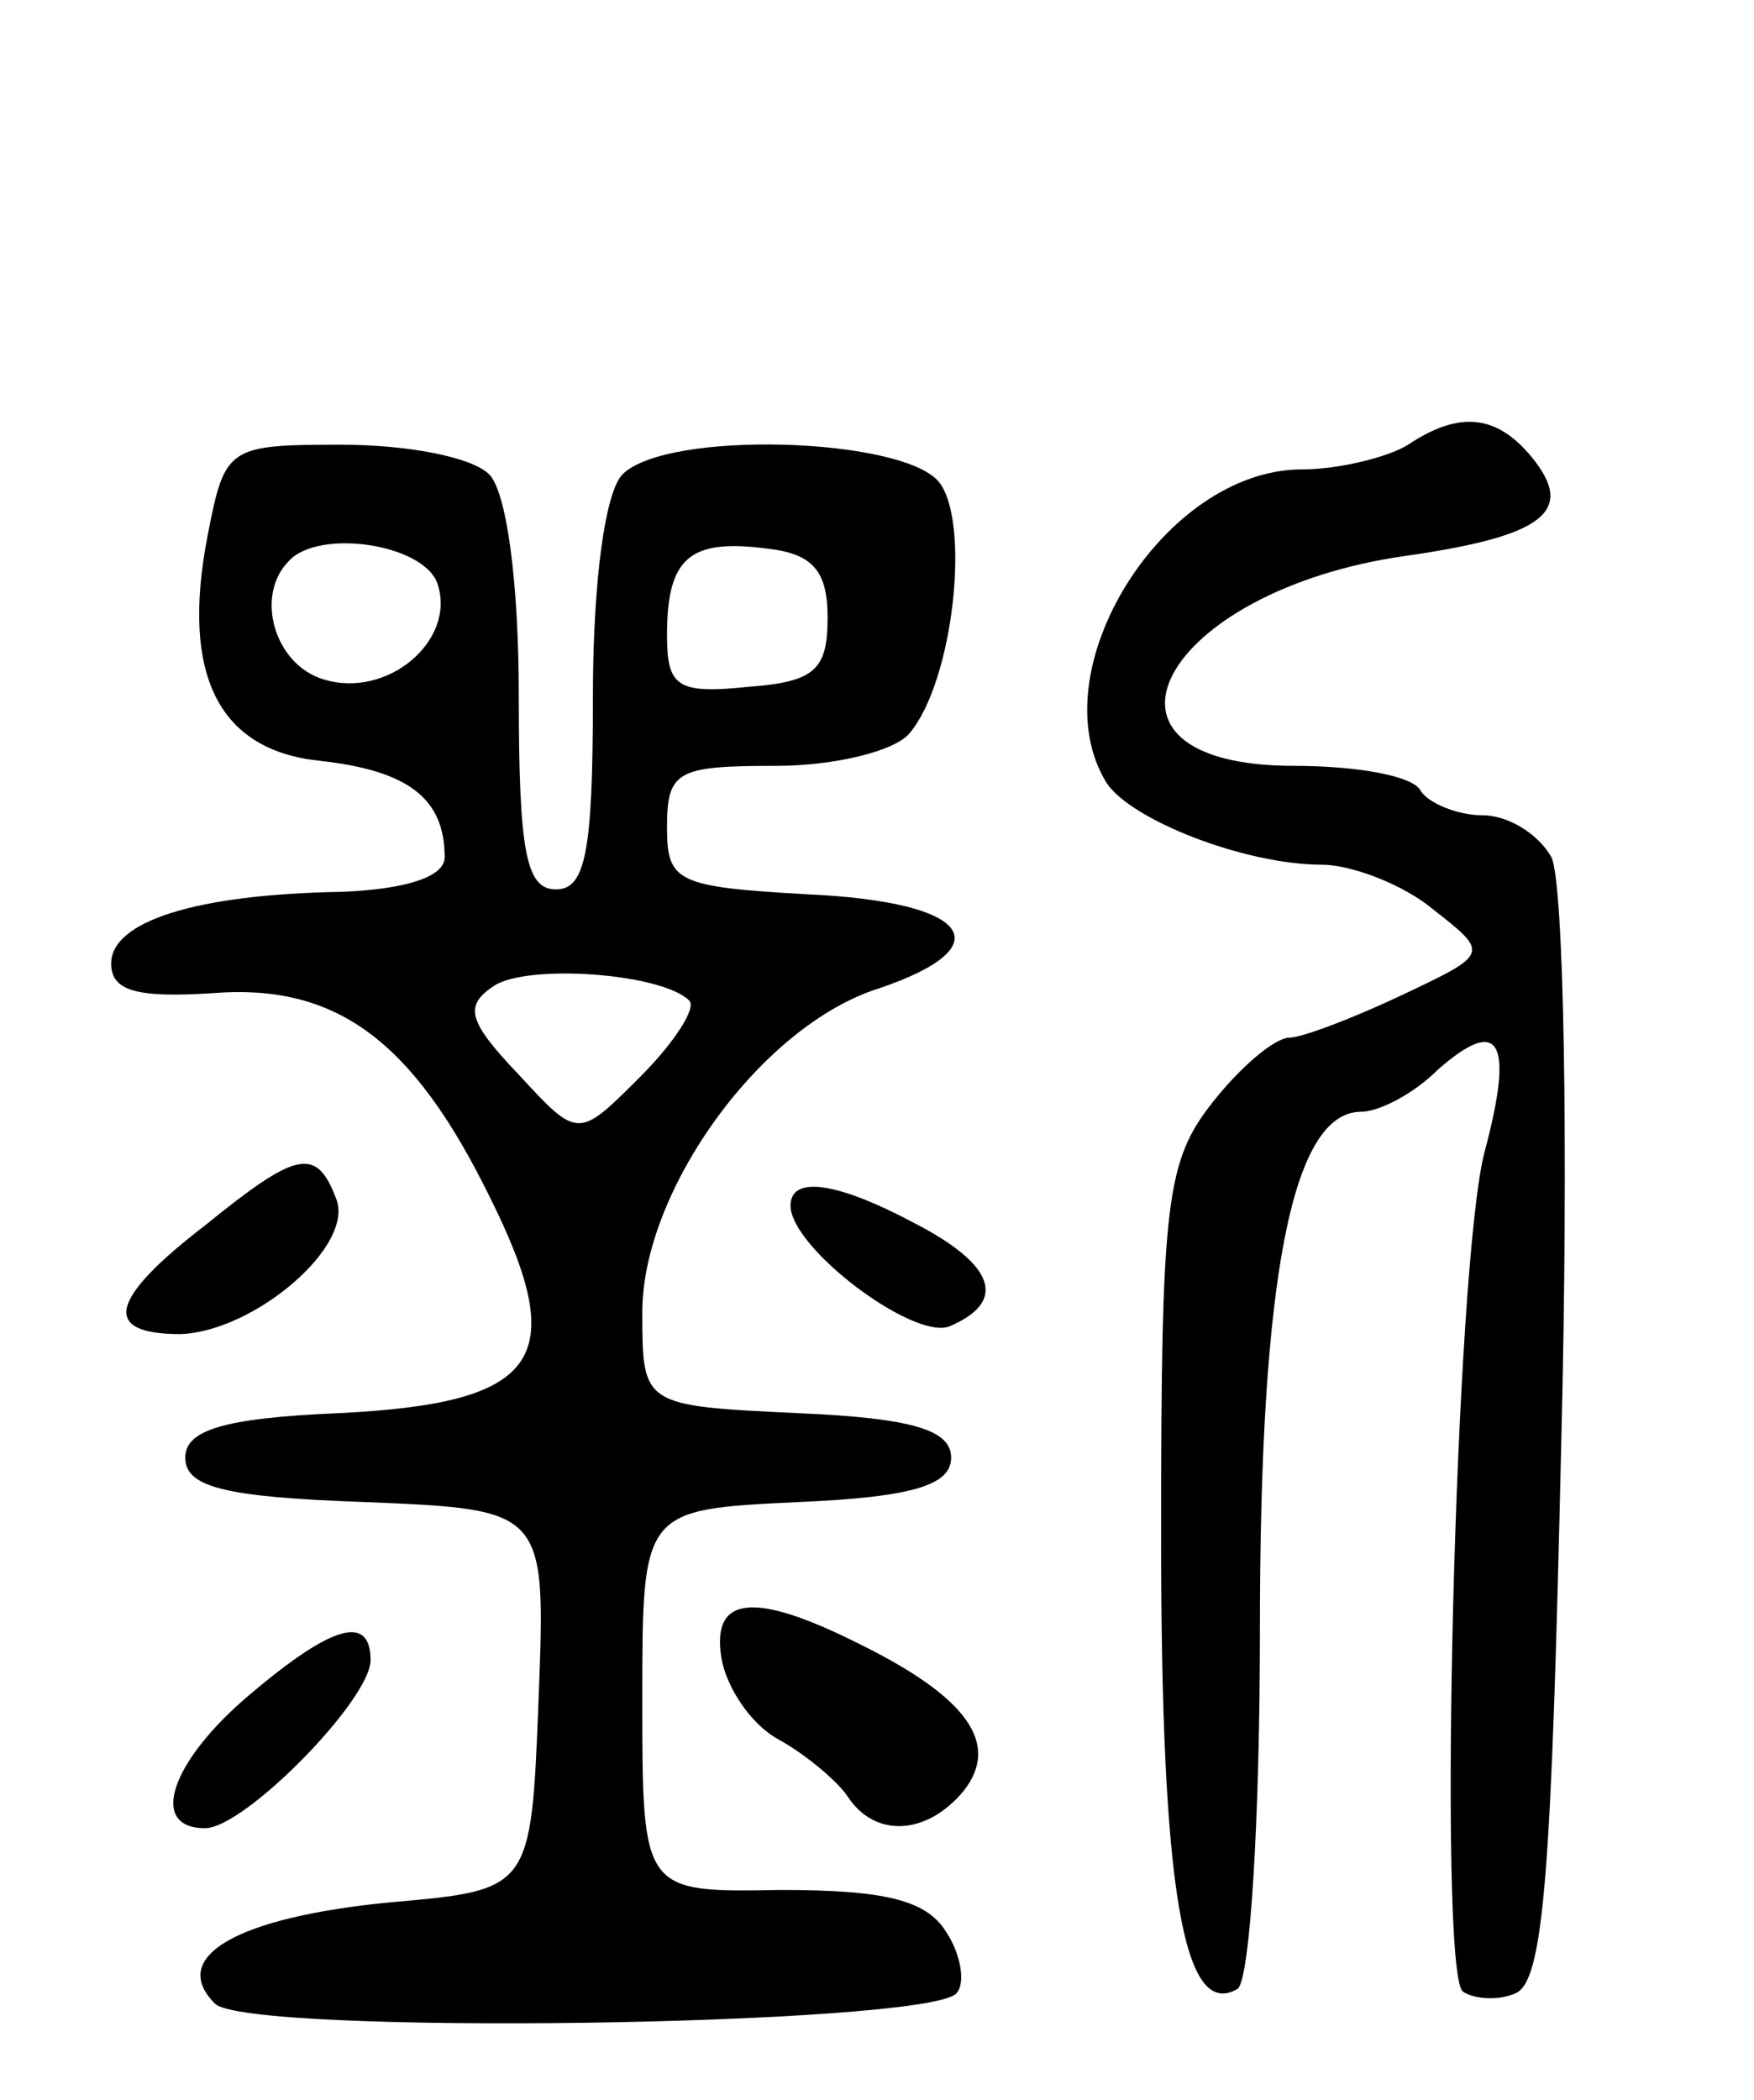 <svg version="1.0" xmlns="http://www.w3.org/2000/svg"
 width="71pt" height="85pt" viewBox="0 0 71 85"
 preserveAspectRatio="xMidYMid meet">
<g transform="translate(0,85) scale(0.1,-0.1)"
fill="#000000" stroke="none">
<path d="M570 670 c-8 -5 -28 -10 -43 -10 -56 0 -107 -82 -79 -127 10 -15 56
-33 87 -33 12 0 33 -8 45 -18 23 -18 23 -18 -13 -35 -19 -9 -40 -17 -45 -17
-6 0 -20 -12 -31 -26 -19 -24 -21 -40 -21 -176 0 -143 9 -196 31 -183 5 4 9
68 9 146 0 142 13 209 41 209 7 0 21 7 31 17 25 22 31 12 19 -33 -12 -45 -19
-329 -9 -340 4 -3 14 -4 21 -1 12 4 15 48 19 224 3 120 1 226 -4 236 -5 9 -17
17 -28 17 -10 0 -22 5 -25 10 -3 6 -26 10 -51 10 -92 0 -54 71 45 85 56 8 69
18 51 40 -14 17 -29 19 -50 5z"/>
<path d="M84 633 c-11 -57 5 -87 46 -91 35 -4 50 -15 50 -39 0 -8 -16 -13 -42
-14 -59 -1 -93 -12 -93 -29 0 -11 10 -14 41 -12 50 4 81 -19 112 -82 33 -66
21 -84 -61 -88 -47 -2 -62 -7 -62 -18 0 -12 16 -16 73 -18 73 -3 73 -3 70 -80
-3 -77 -3 -77 -60 -82 -62 -6 -90 -22 -71 -41 13 -13 286 -9 300 4 4 4 2 16
-4 25 -8 13 -25 17 -67 17 -56 -1 -56 -1 -56 77 0 77 0 77 63 80 47 2 62 7 62
18 0 11 -15 16 -62 18 -63 3 -63 3 -63 41 0 49 48 116 96 131 50 17 37 35 -29
38 -53 3 -57 5 -57 27 0 23 4 25 44 25 24 0 48 6 54 13 18 21 25 86 12 102
-15 18 -110 21 -128 3 -7 -7 -12 -43 -12 -90 0 -63 -3 -78 -15 -78 -12 0 -15
15 -15 78 0 47 -5 83 -12 90 -7 7 -33 12 -60 12 -46 0 -47 -1 -54 -37z m93
-19 c8 -23 -20 -47 -46 -39 -20 6 -28 34 -14 48 12 13 54 7 60 -9z m158 -14
c0 -21 -5 -26 -32 -28 -29 -3 -33 0 -33 21 0 31 9 39 40 35 19 -2 25 -9 25
-28z m-56 -155 c3 -3 -6 -17 -20 -31 -25 -25 -25 -25 -49 1 -21 22 -22 28 -10
36 14 9 68 5 79 -6z"/>
<path d="M83 354 c-39 -30 -42 -44 -10 -44 30 1 71 36 63 55 -8 21 -16 19 -53
-11z"/>
<path d="M320 362 c0 -17 49 -54 64 -49 24 10 19 25 -14 42 -32 17 -50 19 -50
7z"/>
<path d="M292 179 c2 -12 12 -27 23 -33 11 -6 24 -17 28 -23 11 -17 32 -16 47
2 15 19 2 38 -43 60 -42 21 -59 19 -55 -6z"/>
<path d="M101 164 c-32 -27 -41 -54 -18 -54 16 0 67 52 67 68 0 19 -16 14 -49
-14z"/>
</g>
</svg>
